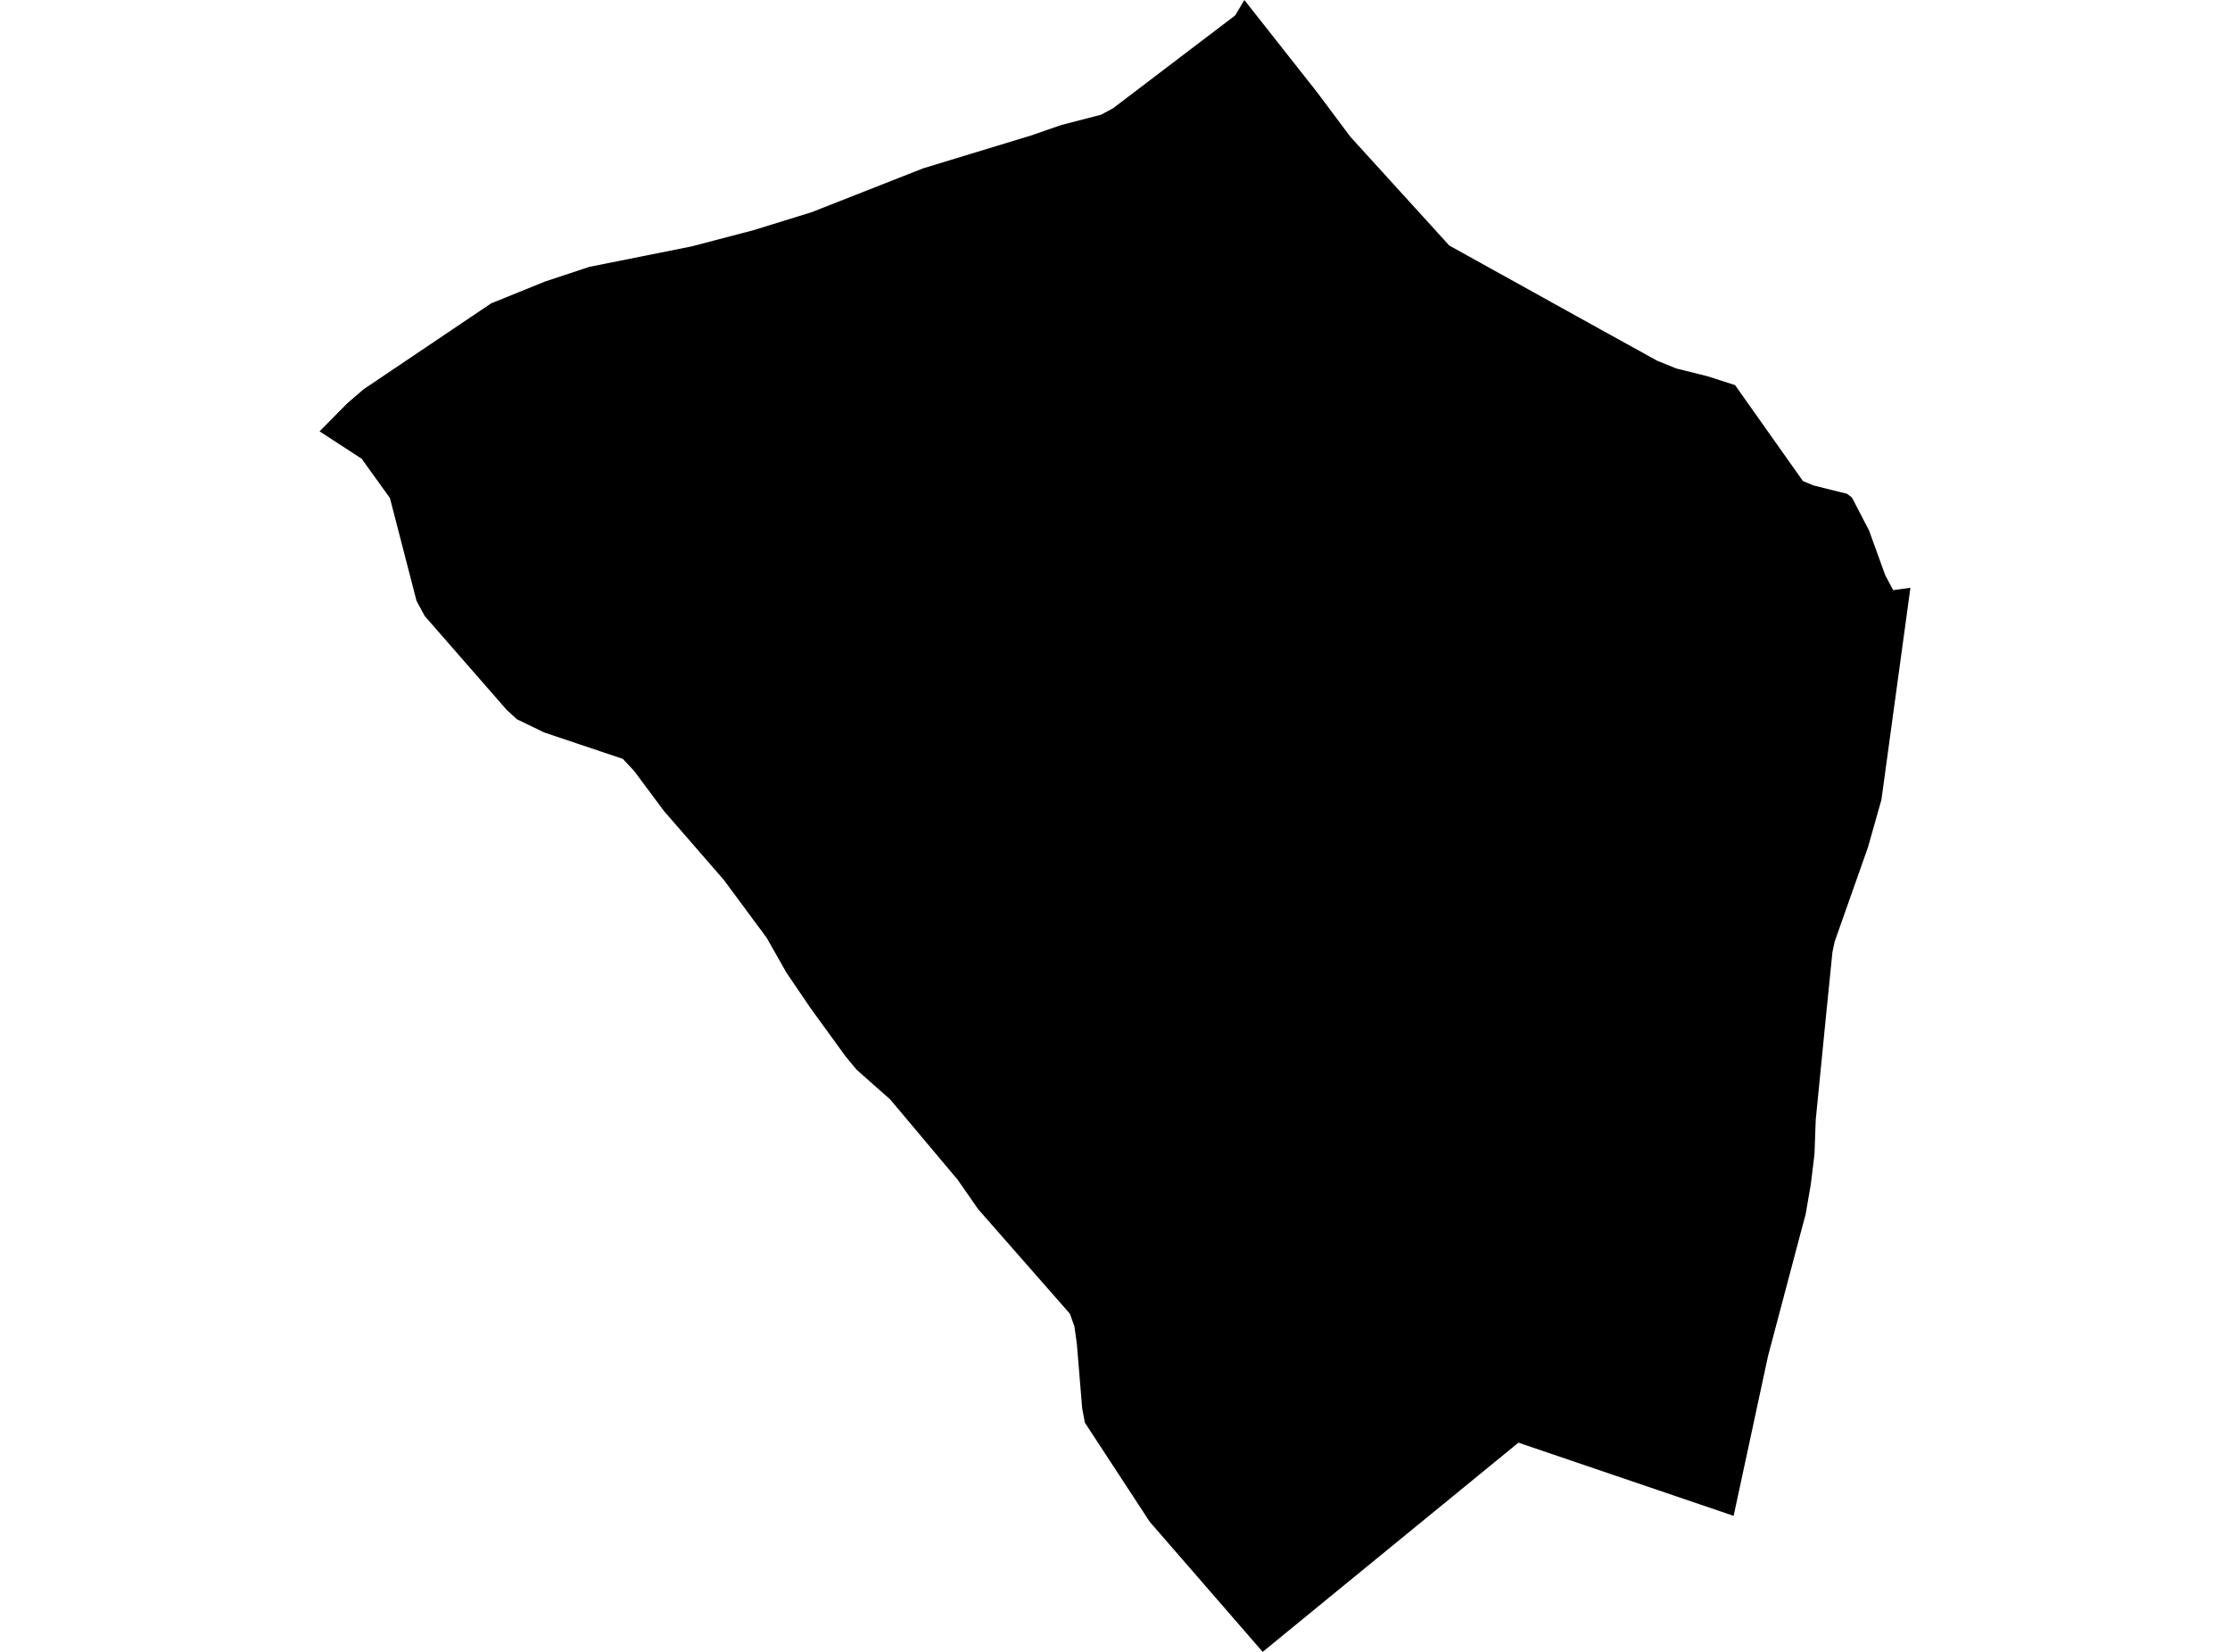 <?xml version='1.0'?>
<svg  baseProfile = 'tiny' width = '540' height = '400' stroke-linecap = 'round' stroke-linejoin = 'round' version='1.1' xmlns='http://www.w3.org/2000/svg'>
<path id='2500801001' title='2500801001'  d='M 462.613 142.323 455.595 193.64 452.337 205.155 444.258 228.041 443.722 230.596 443.131 236.499 442.227 245.436 439.683 271.178 439.382 279.48 438.489 286.8 437.228 294.108 436.548 296.608 428.146 328.308 419.81 367.027 419.531 366.972 367.69 349.342 321.629 387.012 305.762 400 278.402 368.489 262.714 344.51 262.055 341.04 260.761 325.407 260.181 321.223 259.076 318.121 236.827 292.758 231.928 285.706 215.57 266.235 207.447 259.049 204.78 255.836 196.188 243.997 190.442 235.539 185.666 227.114 175.3 213.1 160.772 196.374 153.564 186.699 150.83 183.765 131.761 177.36 125.177 174.169 122.7 171.904 102.85 149.174 100.864 145.503 94.425 120.609 87.585 111.091 77.387 104.452 84.048 97.701 88.009 94.287 118.94 73.455 131.973 68.177 142.707 64.617 167.4 59.685 182.475 55.735 196.568 51.372 223.548 40.761 249.614 32.827 256.967 30.283 266.641 27.773 269.52 26.222 299.112 3.727 301.321 0 319.04 22.473 326.974 33.095 350.953 59.462 387.15 79.536 401.299 87.358 405.929 89.232 413.428 91.096 420.145 93.249 436.581 116.481 439.103 117.541 447.26 119.572 448.453 120.475 452.593 128.453 456.51 139.277 458.44 142.903 462.613 142.323 Z' />
</svg>